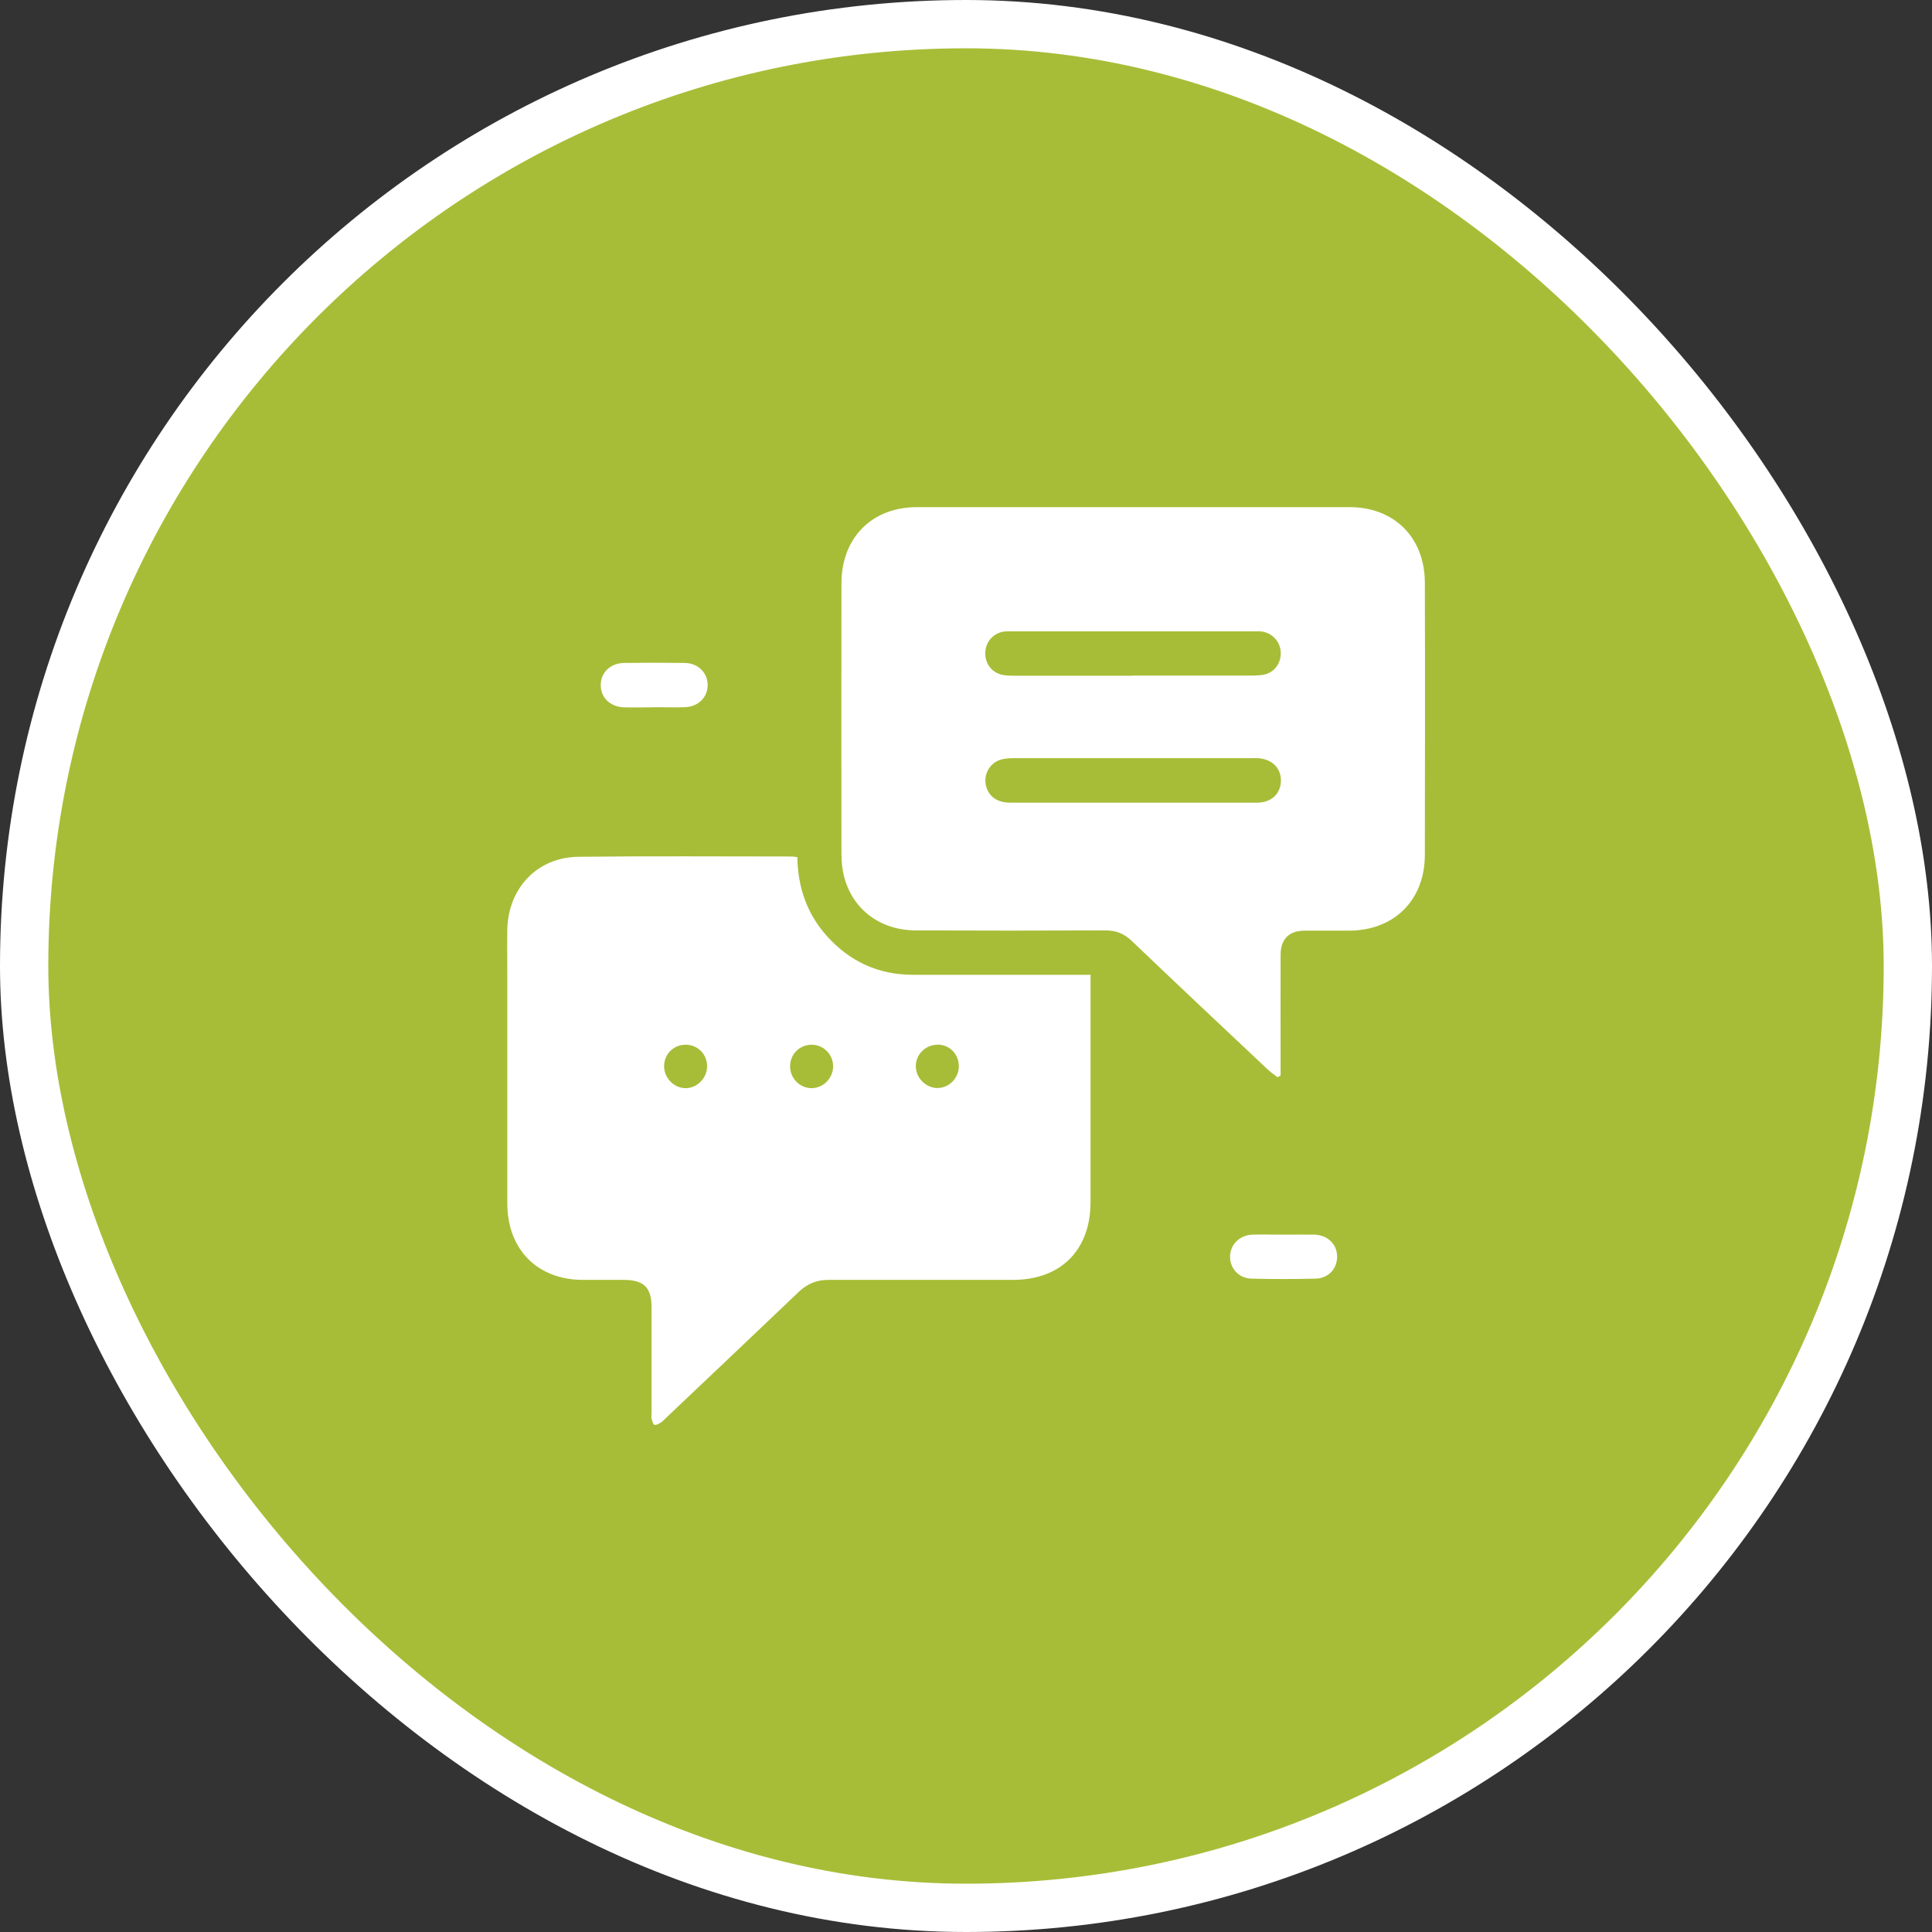 <svg width="80" height="80" viewBox="0 0 80 80" fill="none" xmlns="http://www.w3.org/2000/svg">
<rect x="0" y="0" width="80" height="80" fill="#333333" stroke="none"/>
<rect x="1" y="1" width="78" height="78" rx="39" fill="#A7BD37"/>
<rect x="1" y="1" width="78" height="78" rx="39" stroke="white" stroke-width="2"/>
<g clip-path="url(#clip0_53_1559)">
<path d="M52.895 44.604C52.751 44.493 52.601 44.389 52.468 44.261C50.594 42.498 48.721 40.736 46.858 38.956C46.541 38.654 46.207 38.526 45.775 38.526C43.157 38.537 40.539 38.537 37.928 38.526C36.452 38.526 35.304 37.659 34.953 36.303C34.878 36.007 34.843 35.687 34.843 35.379C34.837 31.639 34.837 27.898 34.843 24.153C34.843 22.274 36.1 21 37.962 21C43.935 21 49.908 21 55.887 21C57.732 21 58.995 22.262 59 24.123C59.012 27.881 59.006 31.633 59 35.39C59 37.269 57.738 38.526 55.864 38.537C55.241 38.537 54.624 38.537 54.002 38.537C53.373 38.543 53.033 38.886 53.027 39.532C53.022 41.067 53.027 42.609 53.027 44.144C53.027 44.272 53.027 44.406 53.027 44.534C52.987 44.557 52.941 44.581 52.901 44.604H52.895ZM46.904 33.238C48.617 33.238 50.329 33.238 52.041 33.238C52.635 33.238 53.027 32.877 53.039 32.342C53.05 31.807 52.681 31.435 52.093 31.394C52.001 31.389 51.903 31.394 51.811 31.394C48.548 31.394 45.29 31.394 42.027 31.394C41.842 31.394 41.646 31.4 41.468 31.447C40.955 31.58 40.678 32.133 40.856 32.633C41.001 33.029 41.335 33.238 41.854 33.238C43.538 33.238 45.221 33.238 46.91 33.238H46.904ZM46.876 27.974C48.467 27.974 50.058 27.974 51.644 27.974C51.846 27.974 52.047 27.974 52.249 27.951C52.728 27.893 53.045 27.503 53.033 27.026C53.022 26.572 52.687 26.206 52.232 26.148C52.139 26.136 52.041 26.142 51.949 26.142C48.594 26.142 45.238 26.142 41.883 26.142C41.791 26.142 41.693 26.142 41.6 26.148C41.145 26.2 40.81 26.567 40.799 27.026C40.787 27.509 41.099 27.893 41.583 27.957C41.744 27.98 41.906 27.98 42.067 27.98C43.67 27.98 45.273 27.98 46.876 27.98V27.974Z" fill="white"/>
<path d="M33.016 35.495C33.039 36.757 33.419 37.845 34.243 38.764C35.189 39.817 36.371 40.358 37.783 40.364C40.061 40.364 42.344 40.364 44.621 40.364C44.783 40.364 44.938 40.364 45.157 40.364V40.835C45.157 43.813 45.157 46.791 45.157 49.775C45.157 51.764 43.924 52.997 41.94 52.997C39.392 52.997 36.844 52.997 34.295 52.997C33.828 52.997 33.436 53.154 33.096 53.474C31.251 55.231 29.406 56.982 27.556 58.733C27.498 58.791 27.446 58.855 27.377 58.895C27.29 58.948 27.175 59.023 27.1 59C27.037 58.977 27.002 58.831 26.979 58.738C26.962 58.663 26.979 58.575 26.979 58.494C26.979 57.04 26.979 55.58 26.979 54.126C26.979 53.317 26.662 53.003 25.843 52.997C25.278 52.997 24.713 52.997 24.142 52.997C22.251 52.997 21.006 51.735 21.006 49.822C21.006 46.651 21.006 43.481 21.006 40.311C21.006 39.701 20.995 39.084 21.006 38.473C21.052 36.763 22.257 35.495 23.952 35.478C26.904 35.443 29.856 35.466 32.814 35.466C32.866 35.466 32.917 35.483 33.016 35.495ZM32.716 44.156C32.716 44.656 33.125 45.063 33.615 45.058C34.105 45.052 34.509 44.627 34.497 44.133C34.486 43.65 34.099 43.266 33.615 43.26C33.108 43.26 32.716 43.65 32.716 44.156ZM38.816 43.26C38.32 43.26 37.91 43.673 37.922 44.162C37.928 44.633 38.331 45.04 38.798 45.052C39.288 45.063 39.698 44.656 39.703 44.156C39.703 43.644 39.323 43.255 38.816 43.255V43.26ZM28.409 43.26C27.902 43.249 27.504 43.639 27.498 44.145C27.498 44.639 27.907 45.058 28.392 45.058C28.859 45.058 29.262 44.662 29.279 44.179C29.297 43.679 28.91 43.266 28.409 43.26Z" fill="white"/>
<path d="M27.077 29.289C26.662 29.289 26.241 29.3 25.826 29.289C25.249 29.265 24.857 28.864 24.875 28.341C24.892 27.829 25.284 27.462 25.843 27.451C26.679 27.439 27.515 27.439 28.351 27.451C28.905 27.456 29.297 27.852 29.302 28.358C29.308 28.864 28.922 29.26 28.368 29.283C27.936 29.3 27.504 29.283 27.077 29.283V29.289Z" fill="white"/>
<path d="M53.165 51.124C53.581 51.124 54.001 51.118 54.416 51.124C54.97 51.136 55.362 51.514 55.368 52.026C55.374 52.52 55.016 52.933 54.48 52.945C53.592 52.968 52.698 52.968 51.81 52.945C51.286 52.928 50.917 52.503 50.934 52.014C50.952 51.52 51.338 51.142 51.862 51.124C52.295 51.113 52.727 51.124 53.154 51.124H53.165Z" fill="white"/>
</g>
<defs>
<clipPath id="clip0_53_1559">
<rect width="38" height="38" fill="white" transform="translate(21 21)"/>
</clipPath>
</defs>
</svg>
